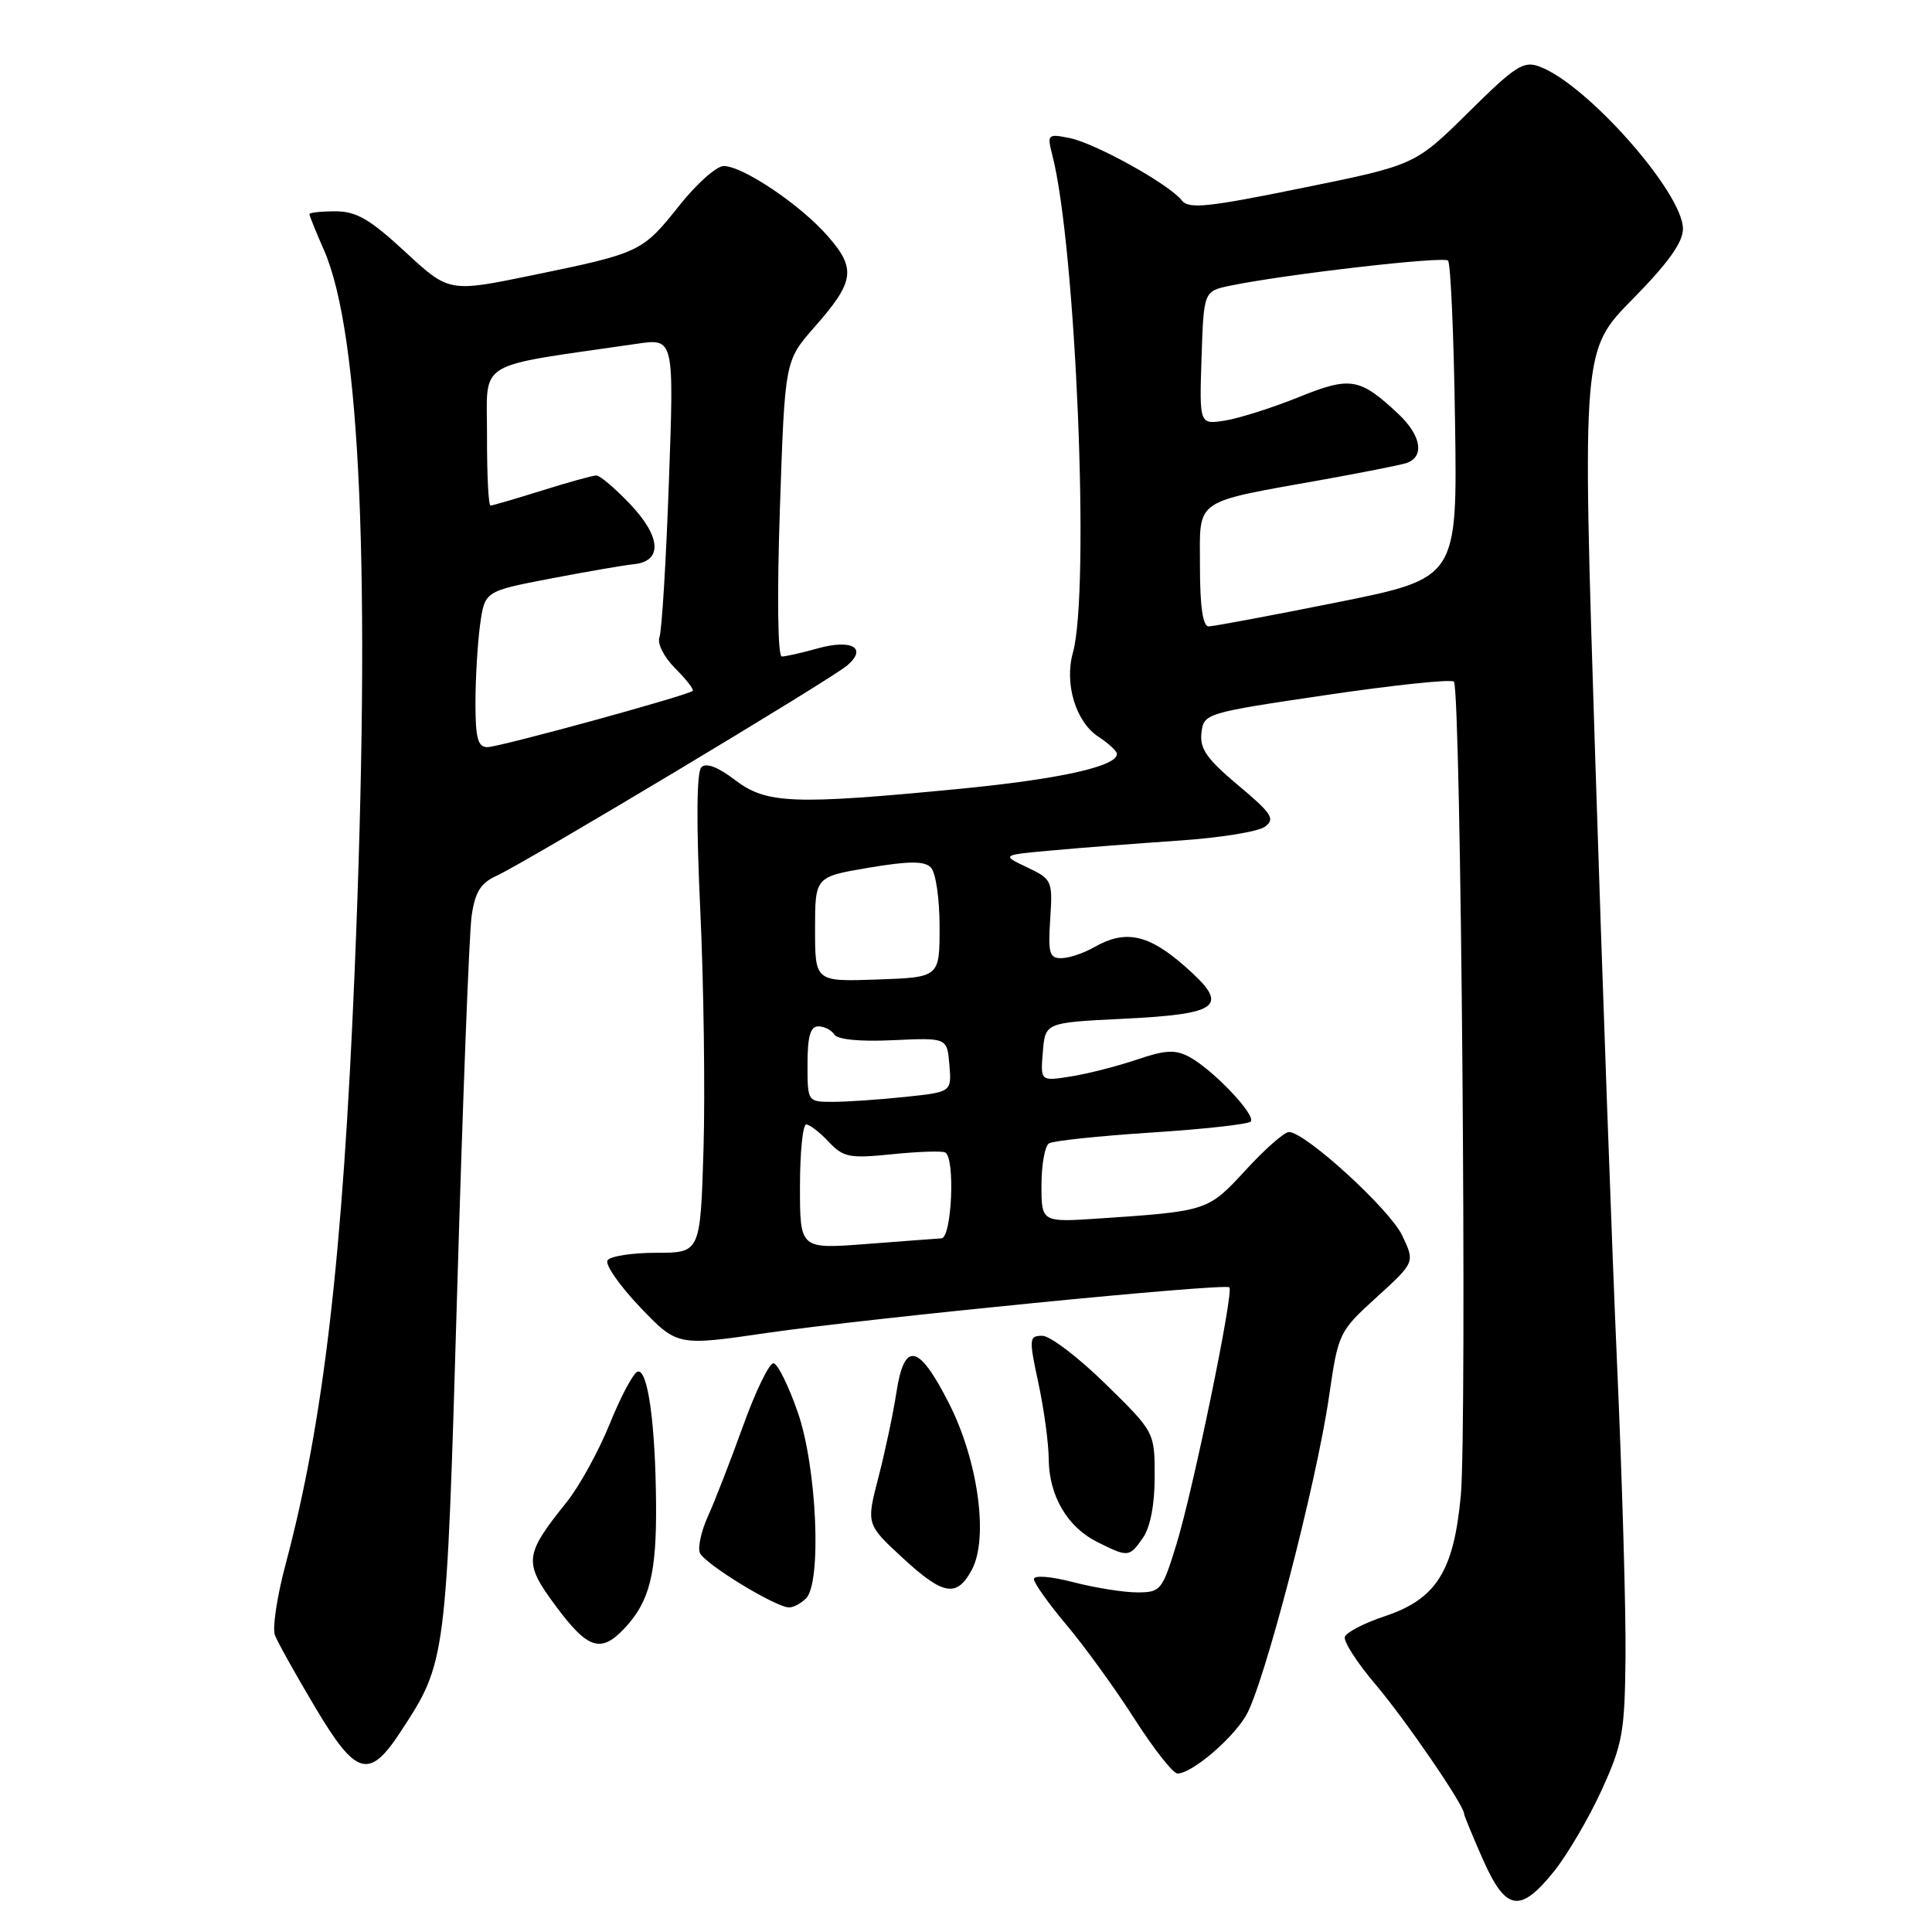 <?xml version="1.0" encoding="UTF-8" standalone="no"?>
<!DOCTYPE svg PUBLIC "-//W3C//DTD SVG 1.1//EN" "http://www.w3.org/Graphics/SVG/1.1/DTD/svg11.dtd" >
<svg xmlns="http://www.w3.org/2000/svg" xmlns:xlink="http://www.w3.org/1999/xlink" version="1.1" viewBox="0 0 256 256">
 <g >
 <path fill="currentColor"
d=" M 205.92 247.96 C 207.70 245.73 210.54 240.89 212.22 237.21 C 215.01 231.10 215.29 229.52 215.39 219.50 C 215.45 213.45 214.95 196.12 214.28 181.00 C 213.61 165.88 212.30 129.41 211.36 99.96 C 209.65 46.41 209.65 46.41 216.33 39.64 C 221.04 34.85 223.00 32.12 223.00 30.32 C 223.00 25.57 210.39 11.27 204.07 8.85 C 201.89 8.01 200.88 8.65 194.57 14.89 C 187.50 21.87 187.50 21.87 172.59 24.90 C 159.99 27.47 157.51 27.73 156.59 26.55 C 154.93 24.42 145.12 18.97 141.72 18.29 C 138.81 17.71 138.73 17.79 139.45 20.60 C 142.57 32.79 144.45 78.34 142.16 86.51 C 141.02 90.61 142.55 95.66 145.53 97.61 C 146.89 98.50 148.00 99.53 148.00 99.90 C 148.00 101.56 140.35 103.25 127.00 104.54 C 105.07 106.66 101.54 106.52 97.39 103.35 C 95.12 101.62 93.57 101.03 92.93 101.67 C 92.30 102.30 92.25 109.08 92.79 120.57 C 93.25 130.43 93.44 144.69 93.22 152.25 C 92.80 166.00 92.80 166.00 86.96 166.00 C 83.75 166.00 80.84 166.45 80.50 167.01 C 80.15 167.56 82.09 170.34 84.80 173.19 C 89.74 178.36 89.74 178.36 101.62 176.62 C 115.13 174.66 162.29 170.00 162.90 170.58 C 163.51 171.17 158.07 197.56 155.87 204.67 C 154.00 210.74 153.79 211.00 150.68 211.00 C 148.89 211.00 145.09 210.39 142.22 209.65 C 139.23 208.87 137.00 208.70 137.00 209.24 C 137.00 209.76 138.95 212.50 141.34 215.34 C 143.73 218.18 147.77 223.76 150.32 227.75 C 152.87 231.74 155.44 235.00 156.02 235.00 C 157.87 235.00 163.06 230.65 165.05 227.42 C 167.39 223.63 174.42 196.68 176.11 185.00 C 177.33 176.61 177.41 176.44 182.42 171.88 C 187.49 167.26 187.49 167.26 185.80 163.71 C 184.14 160.22 172.95 150.00 170.79 150.00 C 170.18 150.00 167.61 152.26 165.07 155.03 C 160.07 160.46 160.03 160.48 145.75 161.45 C 138.00 161.97 138.00 161.97 138.00 157.05 C 138.00 154.34 138.45 151.84 139.00 151.50 C 139.54 151.16 145.63 150.52 152.53 150.07 C 159.43 149.63 165.36 148.97 165.72 148.62 C 166.51 147.82 160.72 141.72 157.58 140.04 C 155.73 139.05 154.41 139.12 150.65 140.40 C 148.09 141.27 144.17 142.27 141.93 142.63 C 137.86 143.28 137.86 143.28 138.18 139.39 C 138.50 135.50 138.50 135.50 148.70 135.00 C 161.84 134.36 163.04 133.34 156.98 128.02 C 152.17 123.79 149.11 123.15 145.00 125.50 C 143.62 126.29 141.67 126.95 140.66 126.96 C 139.06 127.00 138.86 126.32 139.16 121.77 C 139.49 116.68 139.41 116.50 136.08 114.92 C 132.66 113.29 132.66 113.29 139.58 112.67 C 143.39 112.32 150.89 111.75 156.25 111.38 C 161.61 111.02 166.72 110.20 167.60 109.55 C 169.01 108.52 168.55 107.81 164.06 104.05 C 159.92 100.58 158.95 99.21 159.20 97.11 C 159.50 94.53 159.68 94.47 175.76 92.09 C 184.70 90.77 192.30 89.97 192.65 90.32 C 193.59 91.25 194.41 189.17 193.56 198.23 C 192.62 208.21 190.31 211.88 183.51 214.15 C 180.79 215.05 178.40 216.29 178.20 216.89 C 178.00 217.50 179.84 220.35 182.30 223.24 C 186.26 227.92 194.00 239.21 194.00 240.33 C 194.00 240.56 195.12 243.28 196.49 246.38 C 199.53 253.25 201.41 253.56 205.92 247.96 Z  M 53.06 229.50 C 59.15 220.20 59.14 220.27 60.58 171.00 C 61.31 145.97 62.17 123.65 62.49 121.39 C 62.95 118.19 63.68 117.01 65.79 116.05 C 69.65 114.29 110.14 90.01 112.27 88.17 C 114.96 85.86 112.88 84.66 108.37 85.91 C 106.24 86.51 104.09 86.99 103.59 86.99 C 103.06 87.00 102.95 78.97 103.34 67.41 C 104.00 47.81 104.00 47.81 107.88 43.39 C 113.24 37.31 113.49 35.63 109.67 31.27 C 106.04 27.12 98.42 22.00 95.89 22.00 C 94.94 22.00 92.29 24.36 90.00 27.25 C 85.11 33.40 84.84 33.53 70.50 36.48 C 59.50 38.74 59.50 38.74 53.69 33.37 C 49.01 29.04 47.22 28.00 44.44 28.00 C 42.55 28.00 41.00 28.17 41.00 28.37 C 41.00 28.58 41.86 30.72 42.92 33.12 C 47.79 44.22 49.16 76.26 47.00 128.50 C 45.42 166.53 42.89 188.35 37.85 207.25 C 36.71 211.51 36.07 215.75 36.43 216.67 C 36.78 217.59 39.18 221.89 41.75 226.21 C 47.18 235.34 48.90 235.84 53.06 229.50 Z  M 82.76 215.75 C 86.08 212.21 87.01 208.52 86.93 199.18 C 86.84 188.58 85.84 181.42 84.50 181.74 C 83.95 181.87 82.29 184.97 80.81 188.63 C 79.33 192.28 76.75 196.98 75.07 199.06 C 69.44 206.07 69.34 207.01 73.66 212.83 C 77.90 218.54 79.63 219.09 82.76 215.75 Z  M 106.80 211.80 C 108.91 209.69 108.24 194.40 105.71 187.14 C 104.50 183.64 103.05 180.71 102.50 180.64 C 101.95 180.56 100.12 184.32 98.44 189.00 C 96.75 193.68 94.66 199.05 93.79 200.95 C 92.93 202.84 92.45 205.00 92.73 205.75 C 93.28 207.17 102.75 212.97 104.55 212.99 C 105.13 213.00 106.14 212.46 106.80 211.80 Z  M 128.78 207.99 C 131.01 203.81 129.61 193.59 125.77 186.00 C 121.74 178.05 119.83 177.64 118.78 184.50 C 118.36 187.25 117.29 192.31 116.40 195.74 C 114.78 201.98 114.78 201.98 119.64 206.46 C 125.00 211.41 126.79 211.71 128.78 207.99 Z  M 151.44 203.78 C 152.42 202.38 153.00 199.38 153.00 195.66 C 153.00 189.76 153.00 189.76 146.49 183.38 C 142.91 179.87 139.14 177.00 138.12 177.00 C 136.35 177.00 136.32 177.34 137.59 183.25 C 138.33 186.69 138.95 191.23 138.96 193.35 C 139.01 198.22 141.43 202.34 145.40 204.33 C 149.50 206.37 149.64 206.36 151.44 203.78 Z  M 106.00 157.26 C 106.00 152.71 106.37 149.00 106.83 149.00 C 107.28 149.00 108.62 150.03 109.80 151.29 C 111.75 153.36 112.54 153.52 118.23 152.94 C 121.68 152.59 124.84 152.48 125.25 152.71 C 126.59 153.44 126.12 163.99 124.75 164.09 C 124.06 164.13 119.56 164.47 114.75 164.84 C 106.00 165.51 106.00 165.51 106.00 157.26 Z  M 107.00 141.00 C 107.00 137.31 107.38 136.00 108.44 136.00 C 109.23 136.00 110.18 136.49 110.55 137.08 C 110.97 137.75 113.96 138.04 118.36 137.83 C 125.50 137.50 125.50 137.50 125.80 141.10 C 126.10 144.70 126.10 144.70 119.90 145.35 C 116.50 145.71 112.20 146.00 110.35 146.00 C 107.00 146.00 107.00 146.00 107.00 141.00 Z  M 108.00 123.13 C 108.00 116.18 108.00 116.18 115.09 114.98 C 120.46 114.08 122.47 114.07 123.34 114.94 C 123.99 115.59 124.50 119.06 124.50 122.80 C 124.50 129.50 124.50 129.50 116.25 129.79 C 108.00 130.08 108.00 130.08 108.00 123.13 Z  M 159.00 75.04 C 159.00 65.91 157.89 66.68 175.50 63.52 C 180.45 62.63 185.29 61.67 186.25 61.39 C 188.82 60.62 188.38 57.73 185.25 54.81 C 180.15 50.05 178.94 49.85 172.07 52.63 C 168.62 54.02 164.26 55.41 162.36 55.72 C 158.92 56.27 158.92 56.27 159.21 47.43 C 159.50 38.58 159.50 38.58 163.03 37.85 C 170.35 36.34 191.26 33.93 191.87 34.53 C 192.22 34.88 192.64 44.49 192.80 55.89 C 193.11 76.61 193.11 76.61 177.20 79.81 C 168.45 81.56 160.78 83.00 160.15 83.00 C 159.38 83.00 159.00 80.35 159.00 75.04 Z  M 63.00 93.14 C 63.00 89.92 63.28 85.27 63.61 82.81 C 64.23 78.34 64.23 78.34 72.86 76.68 C 77.61 75.77 82.62 74.90 84.00 74.76 C 87.83 74.36 87.60 71.10 83.45 66.75 C 81.48 64.69 79.49 63.00 79.03 63.00 C 78.56 63.00 75.33 63.89 71.84 64.99 C 68.35 66.08 65.28 66.98 65.00 66.99 C 64.72 66.99 64.52 62.84 64.53 57.75 C 64.57 47.50 62.57 48.73 84.41 45.55 C 89.32 44.83 89.32 44.83 88.63 63.90 C 88.26 74.39 87.69 83.63 87.38 84.44 C 87.07 85.27 87.97 87.06 89.47 88.56 C 90.93 90.02 91.97 91.36 91.79 91.54 C 91.19 92.14 66.17 99.00 64.57 99.00 C 63.32 99.00 63.00 97.80 63.00 93.14 Z "/>
</g>
</svg>